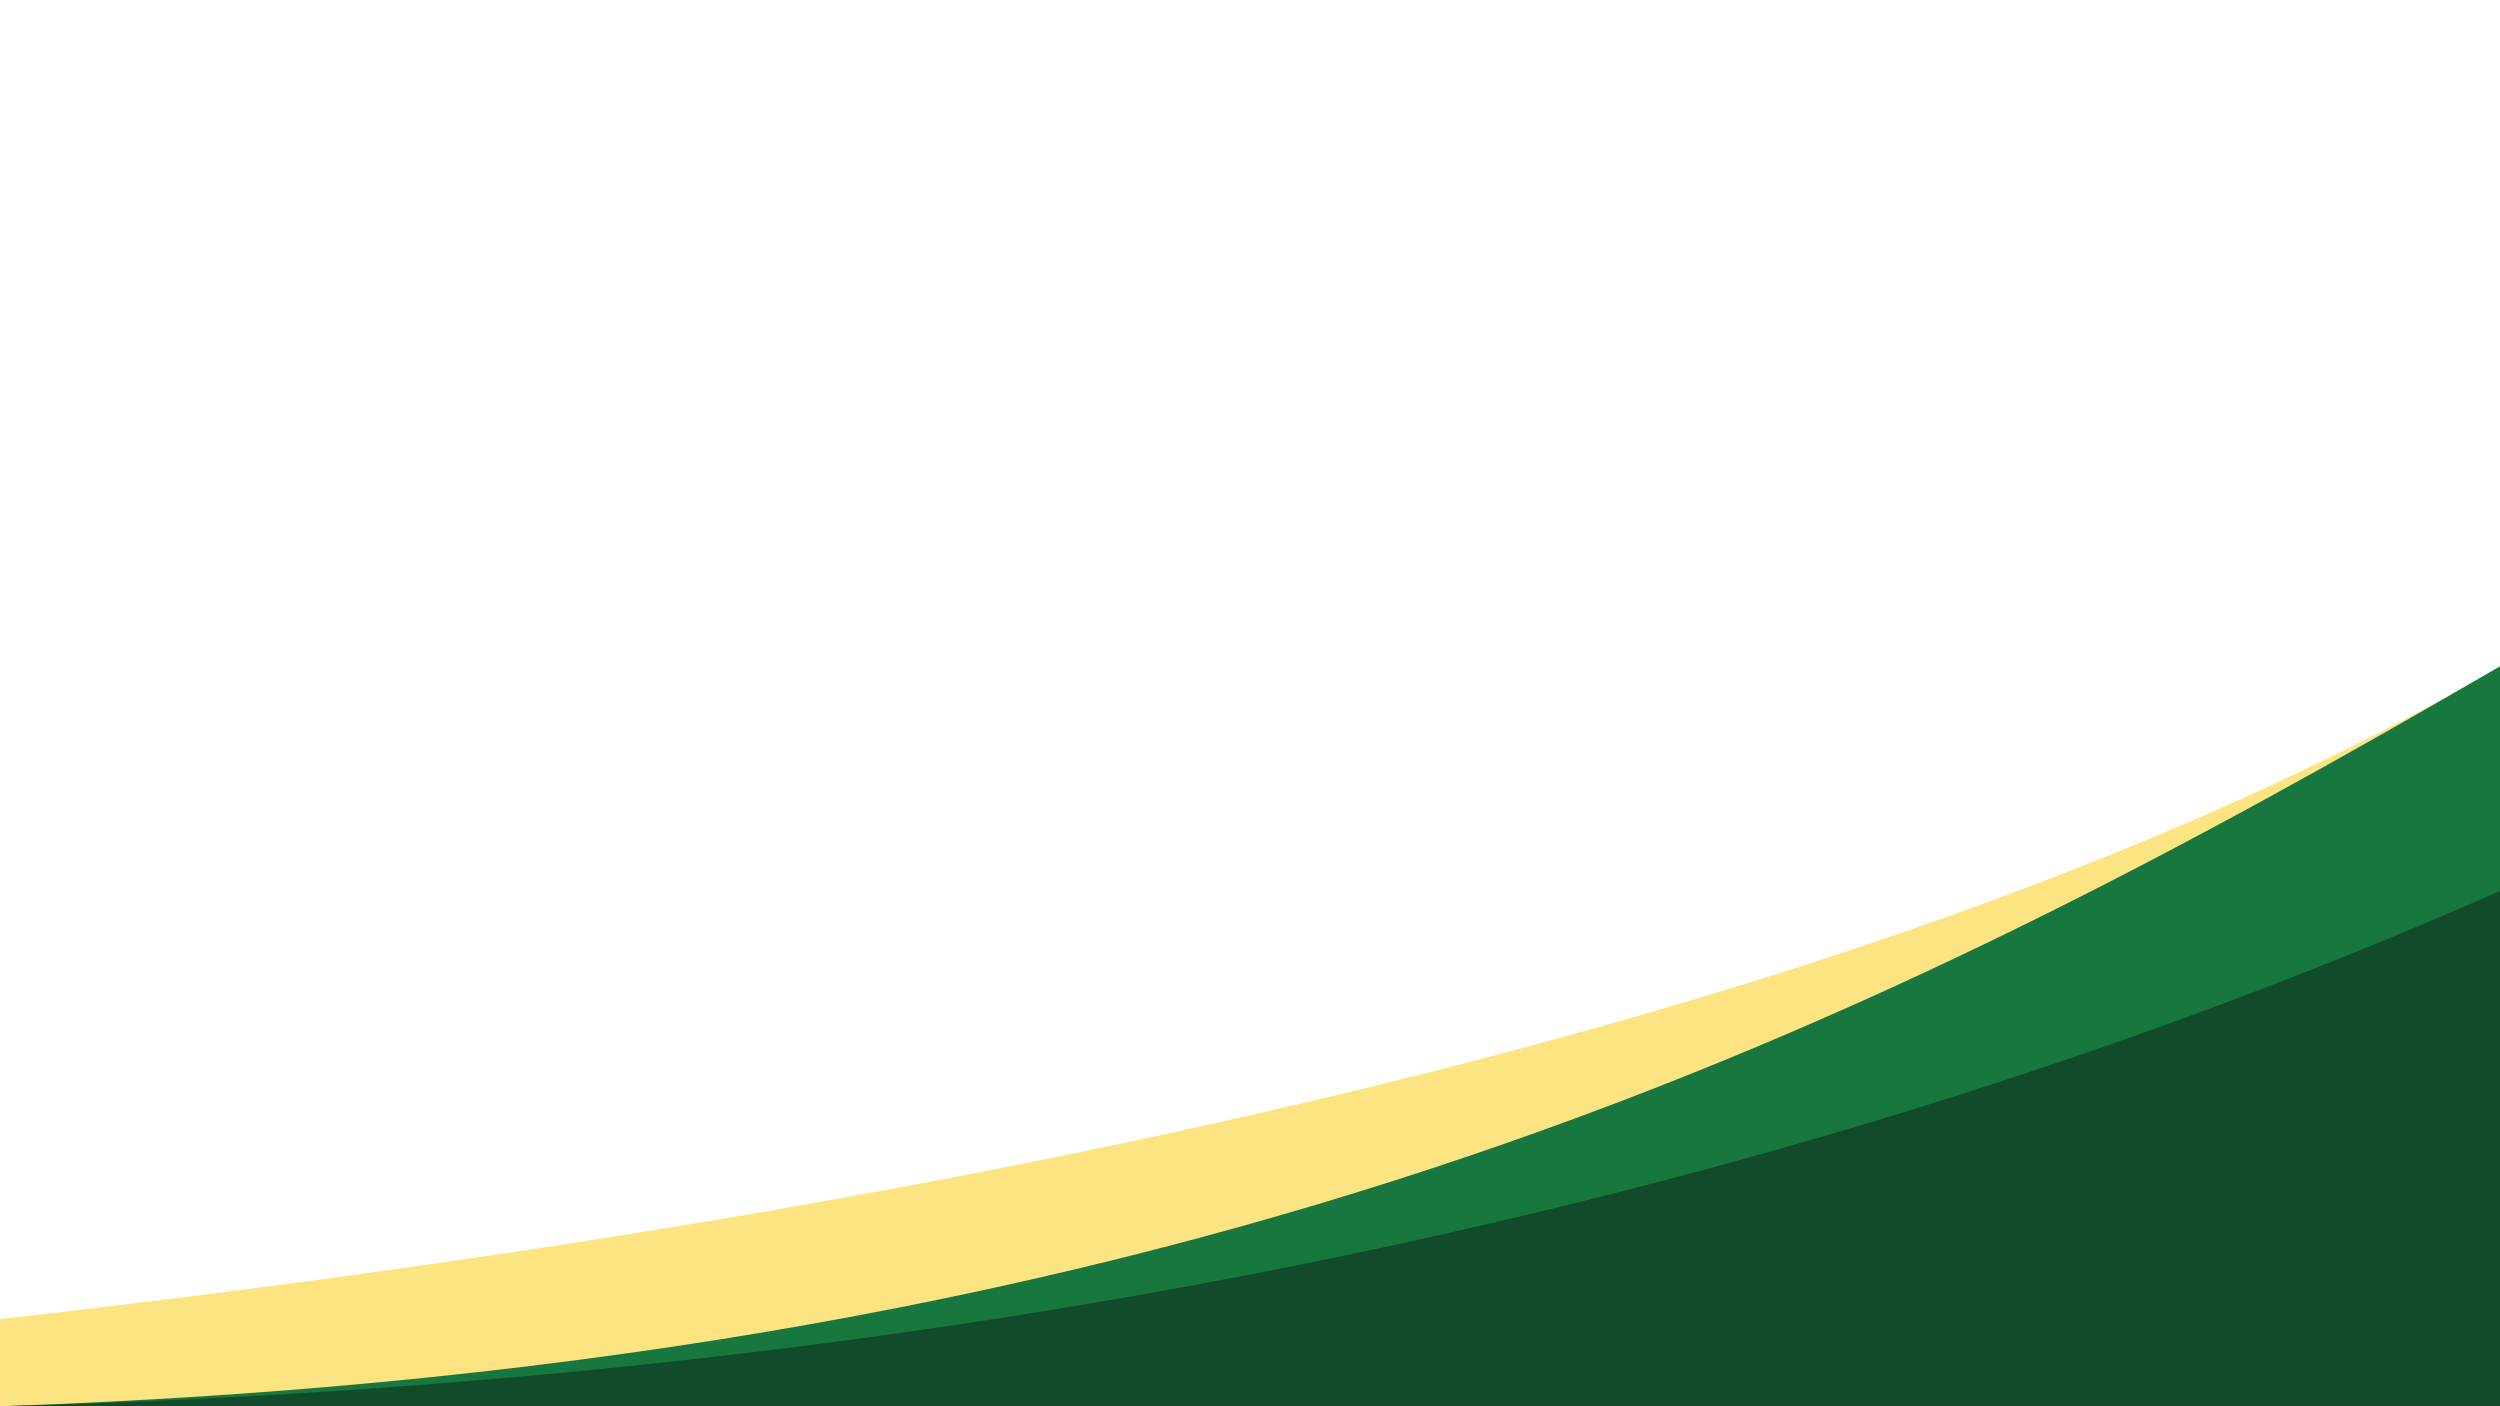<?xml version="1.0" encoding="utf-8"?>
<!-- Generator: Adobe Illustrator 26.0.0, SVG Export Plug-In . SVG Version: 6.00 Build 0)  -->
<svg version="1.1" xmlns="http://www.w3.org/2000/svg" xmlns:xlink="http://www.w3.org/1999/xlink" x="0px" y="0px"
	 viewBox="0 0 1920 1080" style="enable-background:new 0 0 1920 1080;" xml:space="preserve">
<style type="text/css">
	.st0{fill:#FDE482;}
	.st1{fill:#18773E;}
	.st2{fill:#114B29;}
	.st3{fill:#114B29;stroke:#000000;stroke-miterlimit:10;}
</style>
<g id="atras">
	<path class="st0" d="M0,1080l1920-1.5V512C1481.9,766.78,795.14,923.51,0,1013C0,1013,0,953,0,1080z"/>
</g>
<g id="Medio">
	<path class="st1" d="M0,1080l1920-1.5V511.73C1444.63,788.19,923.78,1048.71,0,1080z"/>
</g>
<g id="adelante">
	<g id="Capa_3">
		<g>
			<path class="st2" d="M1,1080h1919V684.23C1482.7,877.28,850.8,1058.15,1,1080z"/>
		</g>
		<path class="st3" d="M1480.5,858.5"/>
		<g>
		</g>
	</g>
	<g>
	</g>
	<g>
	</g>
	<g>
	</g>
	<g>
	</g>
	<g>
	</g>
	<g>
	</g>
	<g>
	</g>
	<g>
	</g>
	<g>
	</g>
	<g>
	</g>
	<g>
	</g>
	<g>
	</g>
	<g>
	</g>
	<g>
	</g>
	<g>
	</g>
</g>
</svg>
